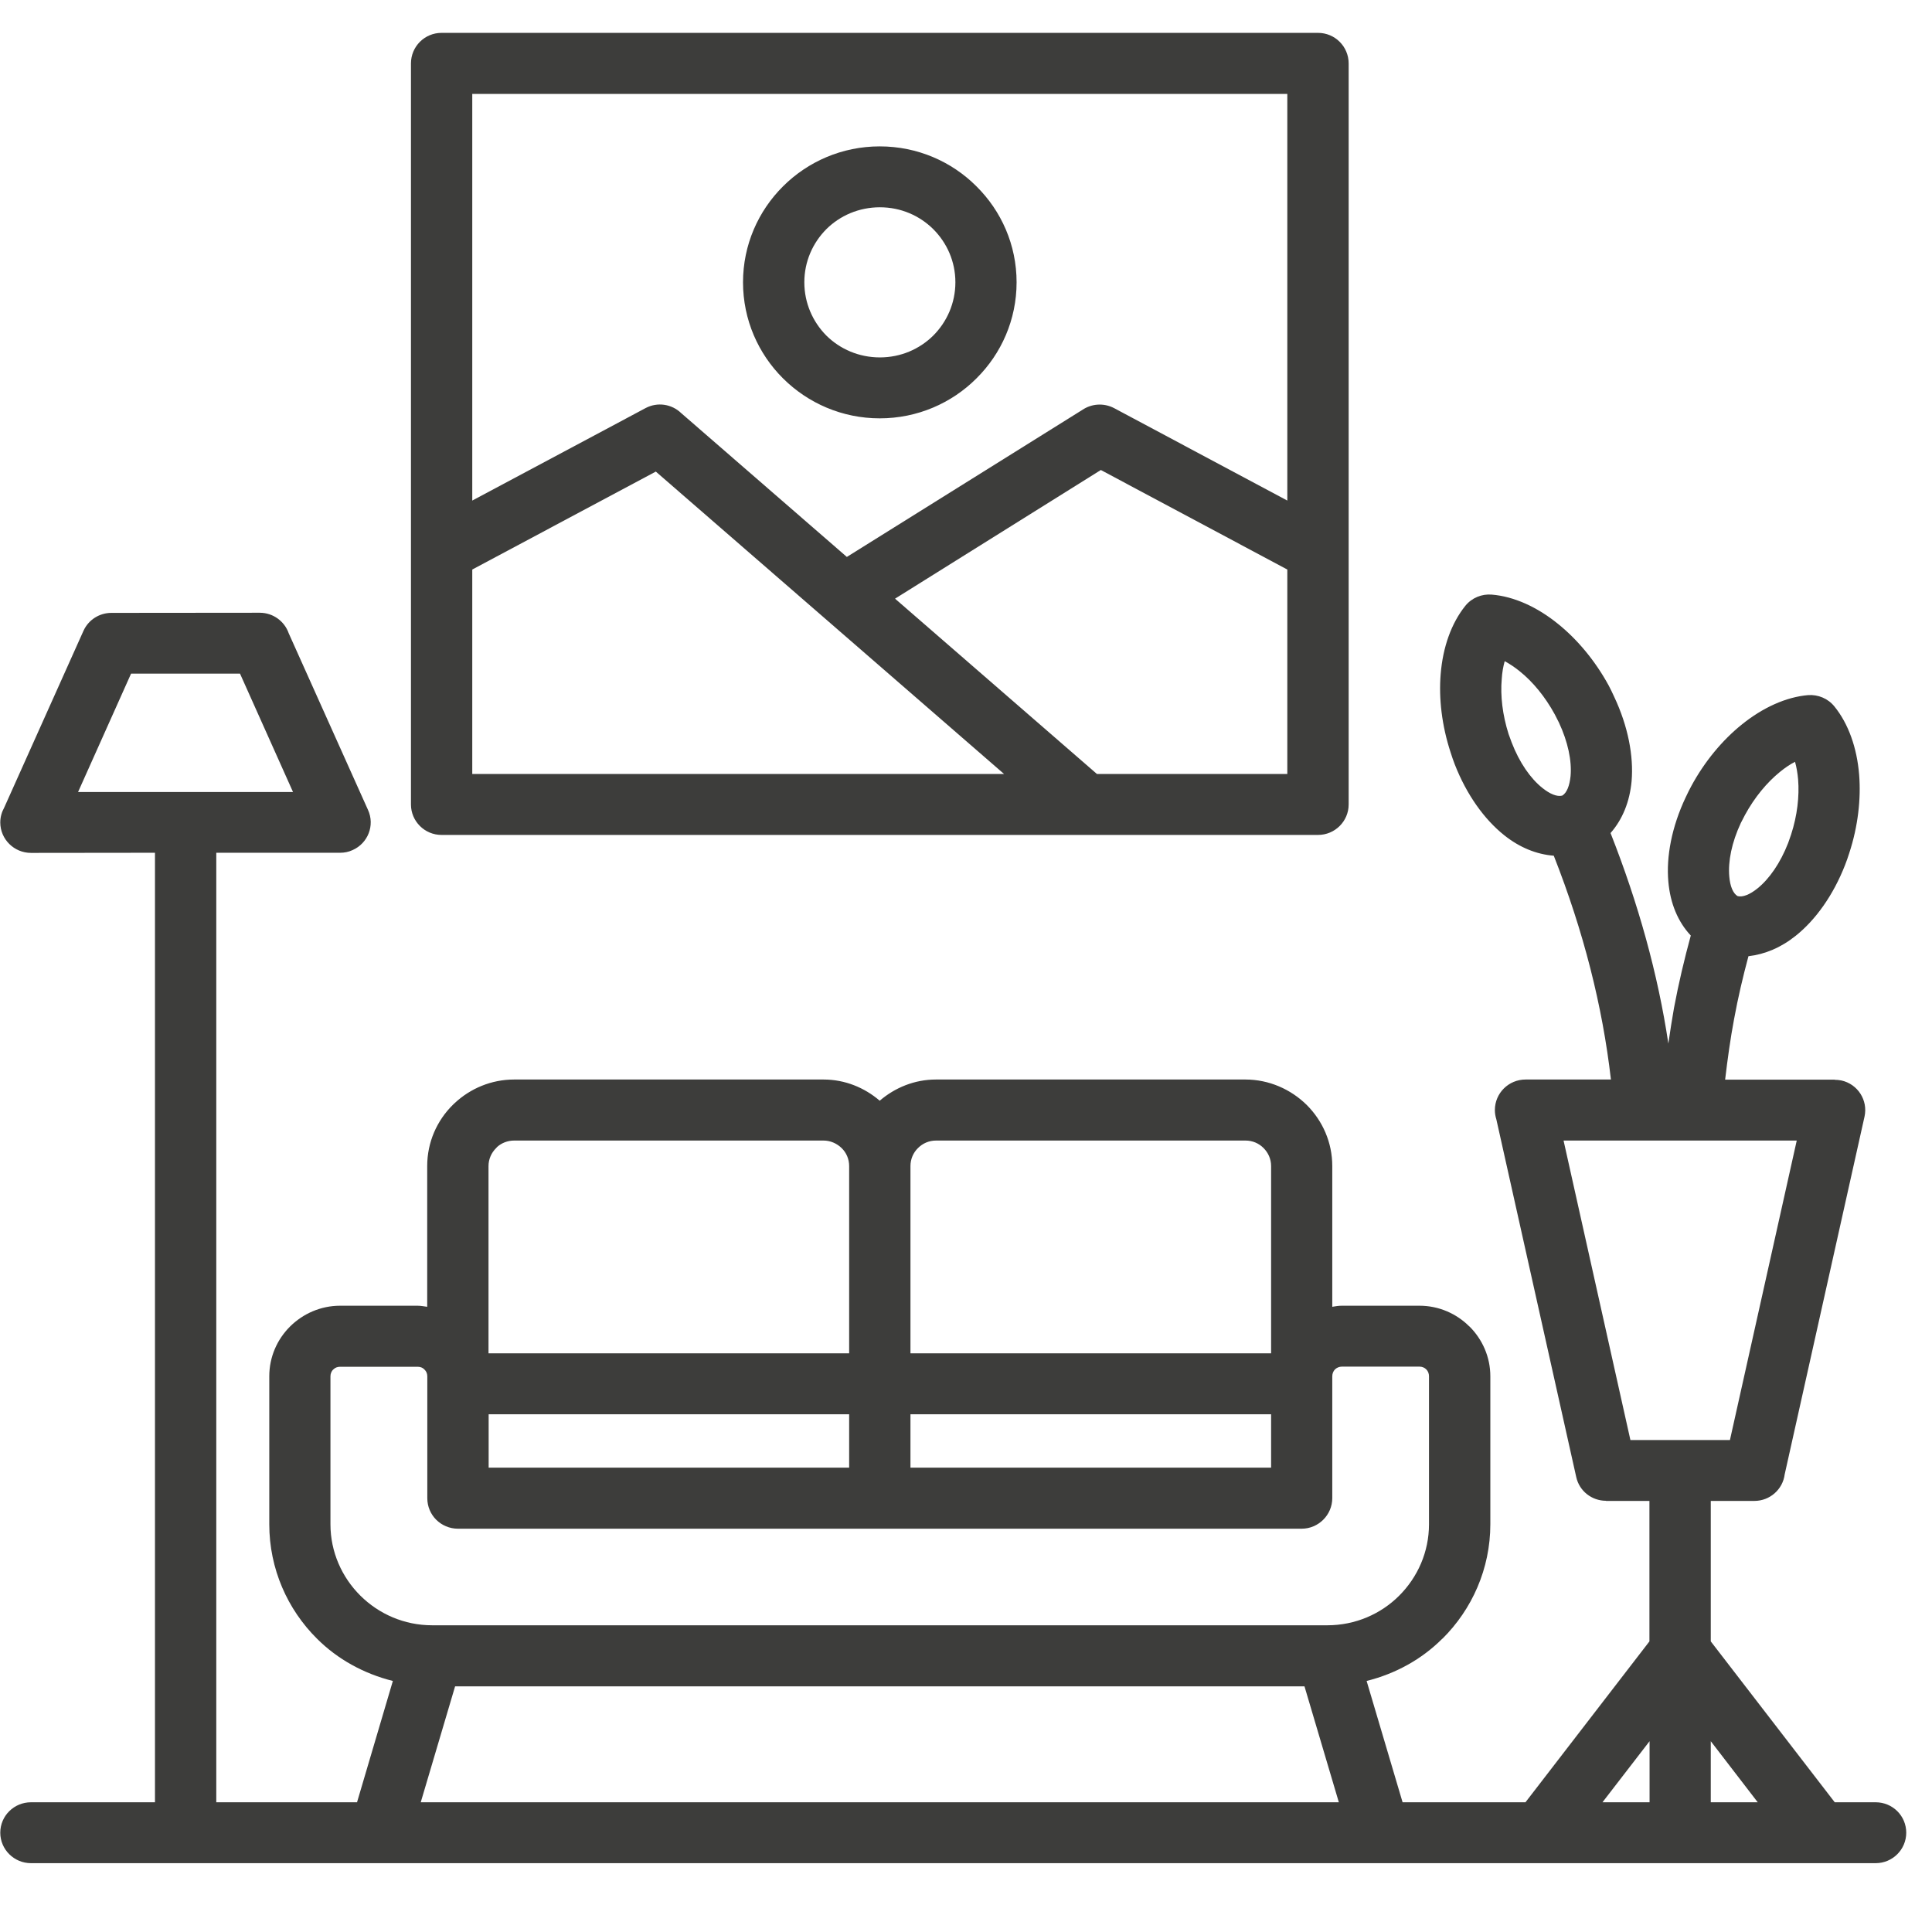 <svg xmlns="http://www.w3.org/2000/svg" xmlns:xlink="http://www.w3.org/1999/xlink" width="75" zoomAndPan="magnify" viewBox="0 0 56.25 56.25" height="75" preserveAspectRatio="xMidYMid meet" version="1.0"><defs><clipPath id="f56f31fd83"><path d="M 0 0.957 L 55.512 0.957 L 55.512 54.25 L 0 54.25 Z M 0 0.957 " clip-rule="nonzero"/></clipPath></defs><g clip-path="url(#f56f31fd83)"><path fill="#3d3d3b" d="M 12.855 24.309 L 38.375 24.309 C 38.867 24.309 39.266 23.91 39.266 23.422 L 39.266 1.848 C 39.266 1.355 38.867 0.957 38.375 0.957 L 12.855 0.957 C 12.363 0.957 11.965 1.355 11.965 1.848 L 11.965 23.422 C 11.965 23.91 12.363 24.309 12.855 24.309 Z M 13.75 16.582 L 19.094 13.73 L 29.234 22.535 L 13.75 22.535 Z M 31.938 22.535 L 26.059 17.43 L 32.051 13.684 L 37.48 16.582 L 37.48 22.535 Z M 37.48 2.734 L 37.48 14.574 L 32.438 11.883 C 32.133 11.723 31.777 11.754 31.512 11.934 L 24.656 16.215 L 19.832 12.027 C 19.562 11.766 19.145 11.695 18.793 11.883 L 13.75 14.574 L 13.75 2.734 Z M 22.801 11.02 C 23.523 11.738 24.52 12.18 25.613 12.18 C 26.711 12.18 27.707 11.738 28.426 11.02 L 28.43 11.016 C 29.152 10.301 29.598 9.309 29.598 8.219 C 29.598 7.129 29.152 6.141 28.43 5.426 L 28.426 5.422 C 27.707 4.703 26.711 4.262 25.613 4.262 C 24.52 4.262 23.523 4.703 22.801 5.422 L 22.797 5.426 C 22.078 6.141 21.633 7.129 21.633 8.219 C 21.633 9.309 22.078 10.301 22.797 11.016 Z M 24.059 6.672 C 24.457 6.277 25.008 6.035 25.617 6.035 C 26.227 6.035 26.773 6.277 27.172 6.672 C 27.57 7.07 27.816 7.613 27.816 8.219 C 27.816 8.824 27.57 9.371 27.172 9.77 C 26.773 10.164 26.227 10.406 25.617 10.406 C 25.008 10.406 24.457 10.164 24.059 9.77 C 23.664 9.371 23.418 8.824 23.418 8.219 C 23.418 7.613 23.664 7.07 24.059 6.672 Z M 54.609 52.473 L 53.418 52.473 L 49.809 47.789 L 49.809 43.699 L 51.078 43.699 C 51.531 43.699 51.906 43.363 51.961 42.926 L 54.285 32.512 C 54.391 32.035 54.09 31.562 53.609 31.457 C 53.547 31.445 53.48 31.438 53.418 31.438 L 53.418 31.434 L 50.227 31.434 C 50.297 30.84 50.379 30.246 50.488 29.668 C 50.602 29.047 50.746 28.434 50.906 27.84 C 51.383 27.785 51.852 27.59 52.281 27.246 C 52.859 26.785 53.375 26.066 53.719 25.184 C 53.762 25.07 53.805 24.957 53.84 24.84 C 54.098 24.055 54.184 23.258 54.129 22.559 C 54.066 21.773 53.816 21.07 53.41 20.57 C 53.219 20.332 52.93 20.219 52.645 20.238 C 52 20.293 51.32 20.602 50.703 21.102 C 50.148 21.551 49.633 22.164 49.242 22.887 C 49.191 22.98 49.137 23.09 49.078 23.215 C 48.672 24.074 48.508 24.941 48.574 25.672 C 48.629 26.301 48.852 26.84 49.227 27.238 C 49.043 27.914 48.875 28.617 48.738 29.348 C 48.676 29.695 48.625 30.039 48.574 30.383 C 48.27 28.359 47.703 26.316 46.891 24.254 C 47.238 23.859 47.449 23.344 47.504 22.742 C 47.566 22.016 47.402 21.145 46.996 20.285 C 46.938 20.16 46.887 20.051 46.836 19.957 C 46.441 19.234 45.926 18.621 45.371 18.172 C 44.758 17.672 44.074 17.363 43.43 17.312 C 43.145 17.289 42.855 17.402 42.664 17.637 C 42.258 18.141 42.008 18.84 41.945 19.629 C 41.887 20.328 41.977 21.121 42.234 21.906 C 42.27 22.023 42.312 22.141 42.355 22.254 C 42.699 23.137 43.215 23.855 43.793 24.316 C 44.242 24.676 44.738 24.875 45.238 24.914 C 46.105 27.117 46.656 29.289 46.902 31.43 L 44.418 31.43 C 43.922 31.43 43.523 31.828 43.523 32.32 C 43.523 32.414 43.539 32.504 43.566 32.59 L 45.891 43 C 45.98 43.414 46.348 43.695 46.758 43.695 L 46.758 43.699 L 48.023 43.699 L 48.023 47.789 L 44.414 52.473 L 40.836 52.473 L 39.789 48.941 C 40.633 48.73 41.395 48.309 41.992 47.711 L 41.996 47.711 C 42.855 46.859 43.391 45.676 43.391 44.379 L 43.391 40.07 C 43.391 39.508 43.16 38.996 42.785 38.621 L 42.777 38.617 C 42.406 38.246 41.891 38.016 41.328 38.016 L 39.07 38.016 C 38.973 38.016 38.879 38.031 38.789 38.047 L 38.789 33.949 C 38.789 33.262 38.508 32.633 38.047 32.172 L 38.043 32.168 C 37.582 31.715 36.949 31.43 36.258 31.43 L 27.25 31.43 C 26.625 31.43 26.055 31.668 25.613 32.047 C 25.172 31.668 24.602 31.43 23.977 31.43 L 14.969 31.43 C 14.305 31.43 13.695 31.691 13.242 32.113 L 13.18 32.172 C 12.723 32.625 12.438 33.254 12.438 33.949 L 12.438 38.047 C 12.344 38.035 12.254 38.016 12.156 38.016 L 9.902 38.016 C 9.34 38.016 8.824 38.246 8.445 38.621 L 8.441 38.625 C 8.066 39 7.84 39.512 7.84 40.07 L 7.84 44.379 C 7.84 45.676 8.371 46.859 9.23 47.711 C 9.828 48.309 10.594 48.73 11.438 48.941 L 10.395 52.473 L 6.297 52.473 L 6.297 24.828 L 9.906 24.828 C 10.027 24.828 10.148 24.805 10.266 24.75 C 10.715 24.551 10.918 24.027 10.715 23.582 L 8.406 18.438 C 8.285 18.09 7.953 17.84 7.562 17.84 L 3.242 17.844 C 2.902 17.844 2.578 18.039 2.43 18.367 L 0.121 23.516 C 0.051 23.641 0.008 23.789 0.008 23.945 C 0.008 24.434 0.41 24.832 0.902 24.832 L 4.512 24.828 L 4.512 52.473 L 0.902 52.473 C 0.41 52.473 0.008 52.867 0.008 53.359 C 0.008 53.848 0.41 54.246 0.902 54.246 L 54.609 54.246 C 55.102 54.246 55.5 53.848 55.5 53.359 C 55.5 52.867 55.102 52.473 54.609 52.473 Z M 50.684 23.961 L 50.805 23.727 C 51.086 23.211 51.445 22.781 51.824 22.473 C 51.973 22.352 52.117 22.254 52.262 22.18 C 52.305 22.332 52.336 22.508 52.352 22.695 C 52.391 23.184 52.328 23.742 52.148 24.297 L 52.062 24.543 C 51.832 25.133 51.512 25.59 51.168 25.867 C 50.949 26.043 50.742 26.129 50.59 26.09 C 50.457 26.012 50.371 25.801 50.348 25.52 C 50.309 25.078 50.418 24.531 50.684 23.961 Z M 44.012 21.617 L 43.922 21.371 C 43.746 20.816 43.68 20.258 43.723 19.77 C 43.734 19.578 43.766 19.406 43.809 19.25 C 43.953 19.328 44.102 19.426 44.25 19.547 C 44.629 19.852 44.984 20.281 45.266 20.797 L 45.387 21.035 C 45.652 21.602 45.766 22.152 45.727 22.594 C 45.699 22.875 45.617 23.086 45.484 23.164 C 45.332 23.203 45.125 23.117 44.906 22.941 C 44.559 22.664 44.238 22.203 44.012 21.617 Z M 45.523 33.207 L 52.312 33.207 L 50.367 41.926 L 47.469 41.926 Z M 3.816 19.613 L 6.988 19.613 L 8.531 23.059 L 2.273 23.059 Z M 51.176 52.473 L 49.809 52.473 L 49.809 50.695 Z M 48.027 50.695 L 48.027 52.473 L 46.656 52.473 Z M 37.008 42.73 L 26.508 42.73 L 26.508 41.176 L 37.008 41.176 Z M 24.723 42.73 L 14.227 42.73 L 14.227 41.176 L 24.723 41.176 Z M 26.727 33.426 C 26.863 33.289 27.047 33.207 27.254 33.207 L 36.262 33.207 C 36.469 33.207 36.652 33.289 36.785 33.422 L 36.789 33.426 C 36.922 33.559 37.008 33.742 37.008 33.949 L 37.008 39.402 L 26.508 39.402 L 26.508 33.949 C 26.508 33.746 26.59 33.559 26.727 33.426 Z M 14.445 33.426 L 14.477 33.391 C 14.605 33.277 14.781 33.207 14.969 33.207 L 23.977 33.207 C 24.18 33.207 24.367 33.293 24.504 33.426 C 24.641 33.559 24.723 33.746 24.723 33.949 L 24.723 39.402 L 14.223 39.402 L 14.223 33.949 C 14.223 33.746 14.309 33.559 14.445 33.426 Z M 9.621 44.379 L 9.621 40.07 C 9.621 39.992 9.652 39.922 9.699 39.875 L 9.707 39.871 C 9.754 39.82 9.824 39.793 9.902 39.793 L 12.16 39.793 C 12.238 39.793 12.309 39.82 12.355 39.871 L 12.359 39.875 C 12.41 39.922 12.441 39.992 12.441 40.07 L 12.441 43.621 C 12.441 43.863 12.539 44.086 12.699 44.246 C 12.859 44.406 13.086 44.508 13.332 44.508 L 37.898 44.508 C 38.145 44.508 38.367 44.406 38.527 44.246 C 38.688 44.086 38.789 43.863 38.789 43.617 L 38.789 40.07 C 38.789 39.988 38.82 39.922 38.867 39.871 L 38.871 39.867 C 38.922 39.82 38.992 39.789 39.07 39.789 L 41.328 39.789 C 41.406 39.789 41.477 39.82 41.523 39.867 L 41.527 39.871 C 41.578 39.922 41.605 39.992 41.605 40.07 L 41.605 44.379 C 41.605 45.188 41.273 45.922 40.738 46.457 C 40.203 46.992 39.461 47.32 38.645 47.32 L 12.582 47.32 C 11.77 47.32 11.031 46.992 10.492 46.457 C 9.957 45.926 9.621 45.188 9.621 44.379 Z M 13.25 49.098 L 37.98 49.098 L 38.98 52.473 L 12.25 52.473 Z M 13.25 49.098 " fill-opacity="1" fill-rule="nonzero"/></g></svg>